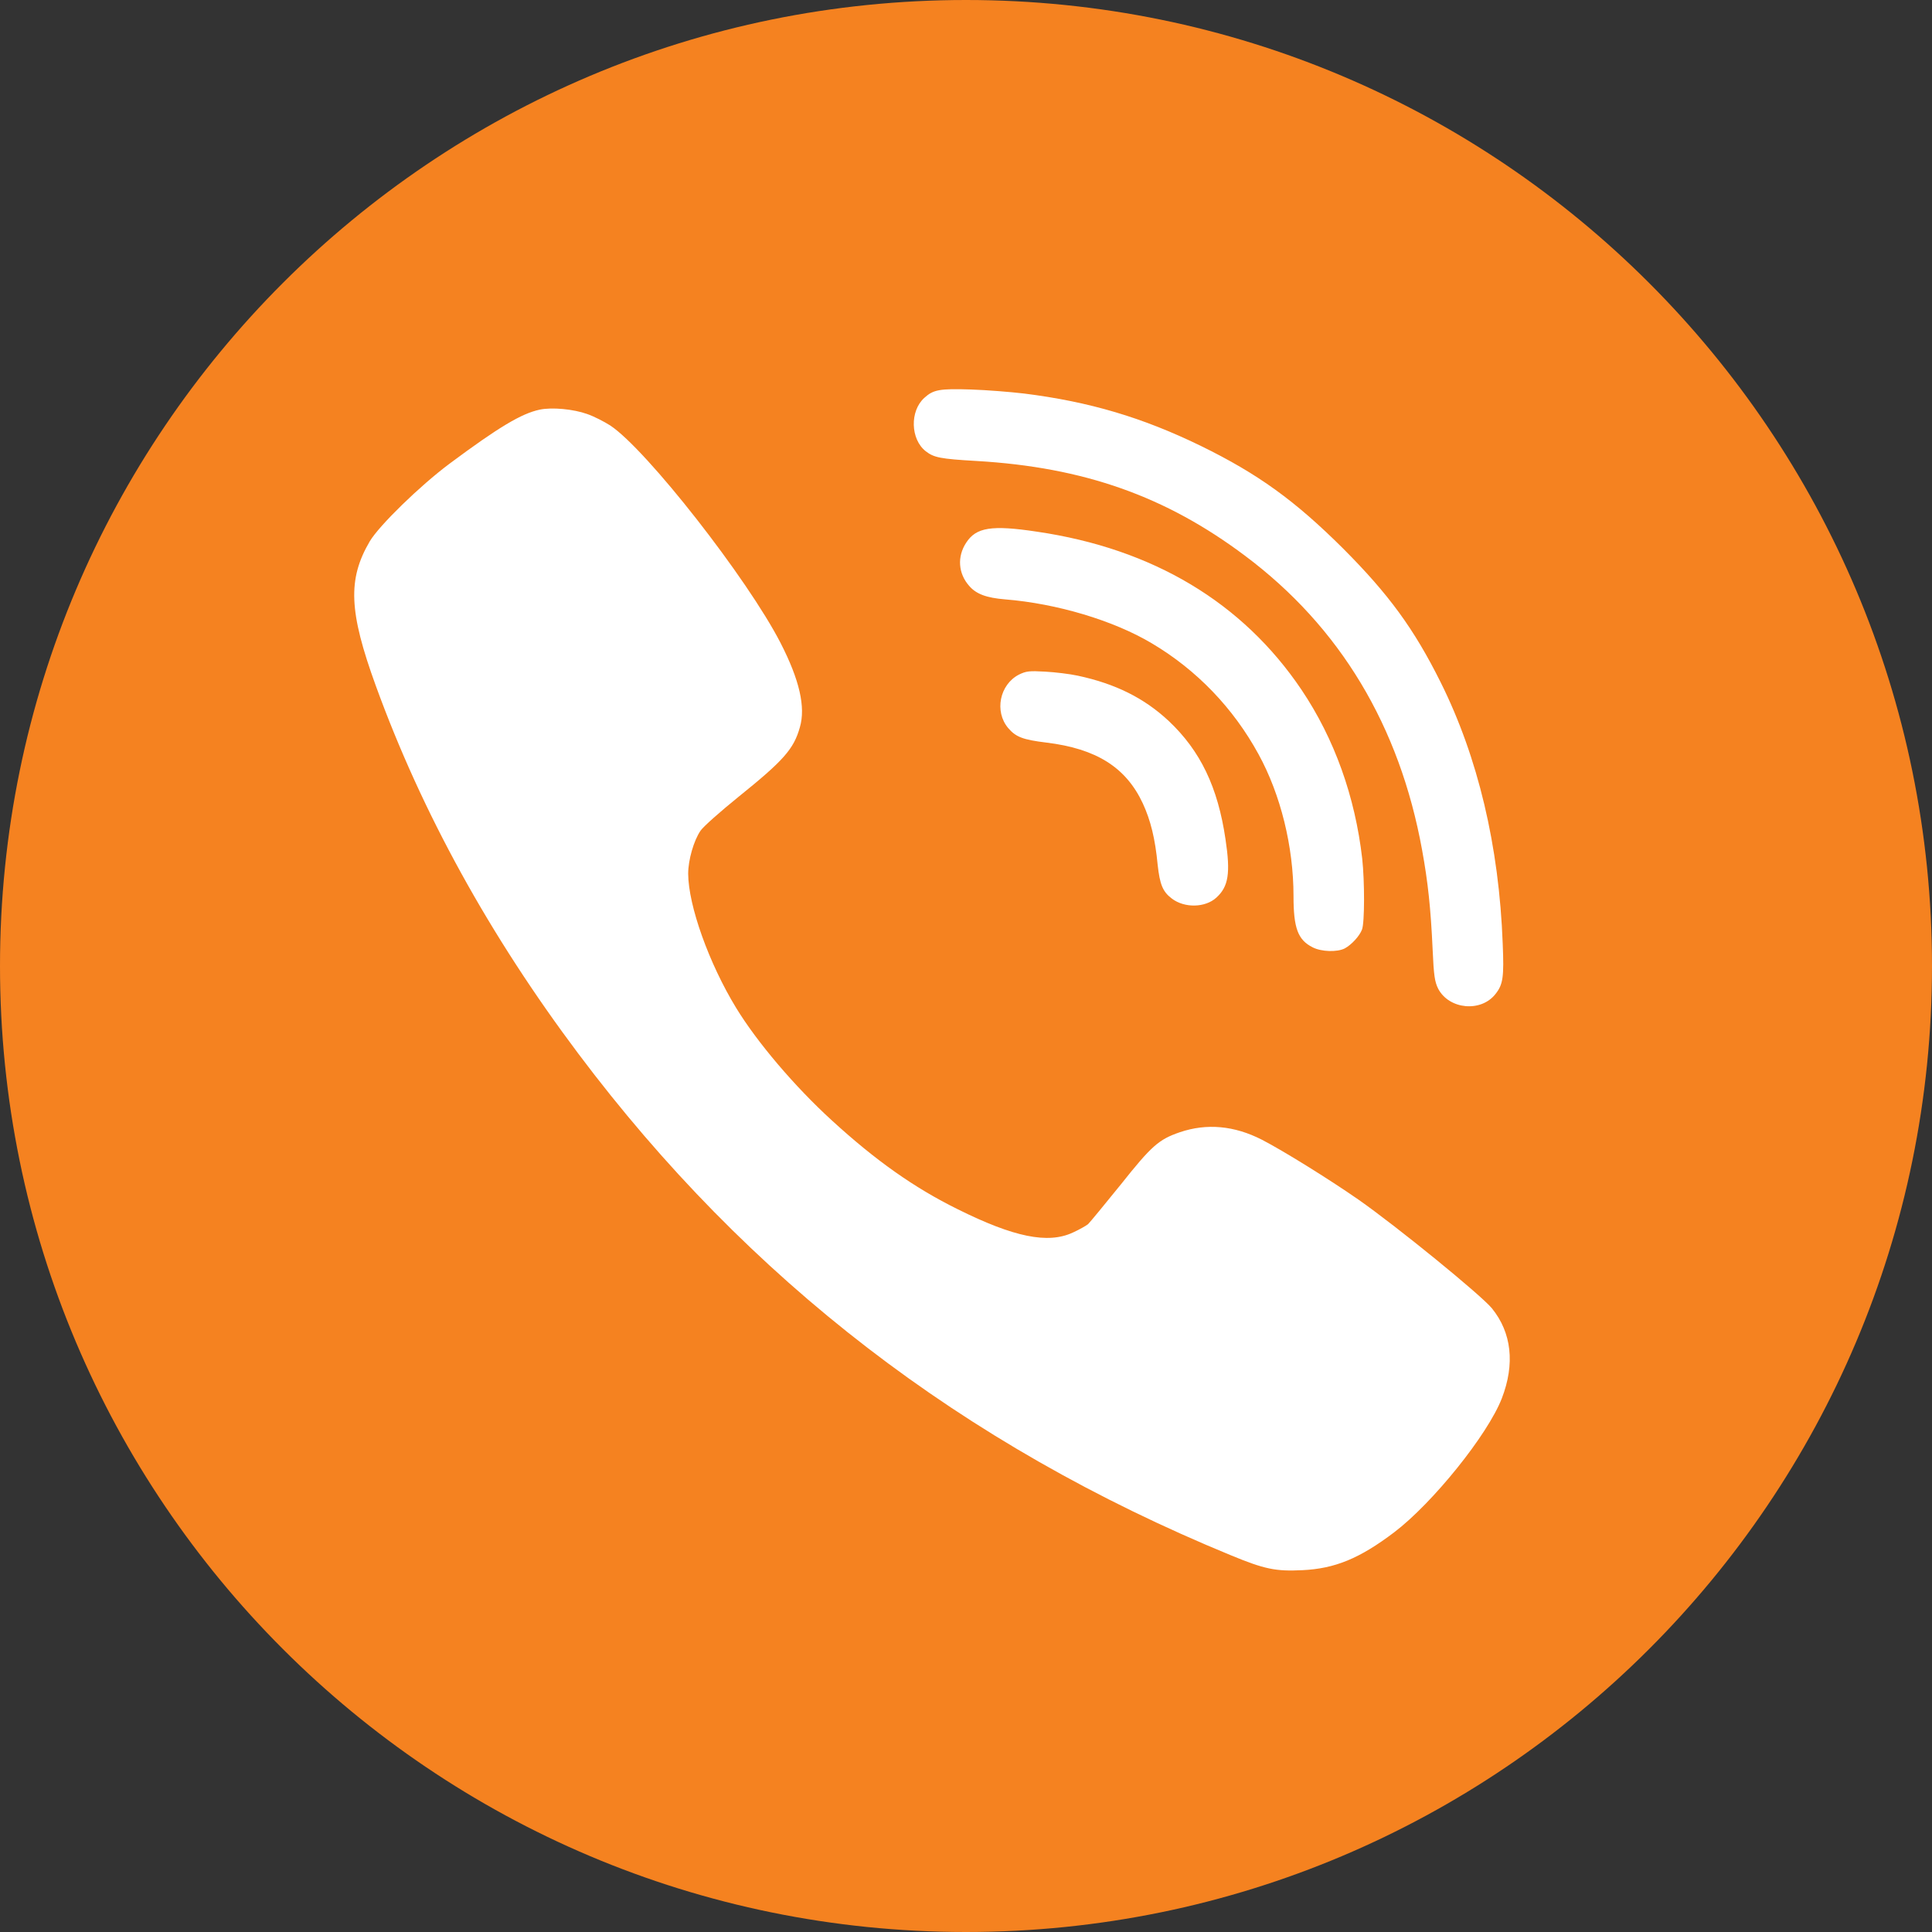 <svg width="25" height="25" viewBox="0 0 25 25" fill="none" xmlns="http://www.w3.org/2000/svg">
<rect x="0" y="0" width="25" height="25" fill="#333333" stroke="none"/>
<ellipse cx="12.5" cy="12.502" rx="10.976" ry="10.976" fill="white"/>
<path fill-rule="evenodd" clip-rule="evenodd" d="M13.945 8.743C14.432 8.847 14.805 9.032 15.124 9.33C15.534 9.717 15.759 10.186 15.858 10.86C15.924 11.299 15.897 11.471 15.741 11.614C15.596 11.748 15.326 11.752 15.163 11.627C15.045 11.538 15.008 11.444 14.98 11.19C14.948 10.852 14.889 10.615 14.788 10.396C14.57 9.929 14.187 9.688 13.54 9.609C13.236 9.572 13.145 9.537 13.046 9.421C12.865 9.207 12.935 8.859 13.184 8.73C13.278 8.684 13.318 8.679 13.525 8.691C13.654 8.698 13.844 8.721 13.945 8.743ZM13.419 6.88C14.919 7.1 16.08 7.796 16.841 8.925C17.269 9.562 17.535 10.309 17.627 11.111C17.659 11.405 17.659 11.94 17.624 12.029C17.592 12.113 17.488 12.226 17.4 12.273C17.303 12.322 17.098 12.317 16.985 12.258C16.794 12.162 16.738 12.009 16.738 11.595C16.738 10.956 16.572 10.282 16.285 9.759C15.959 9.162 15.485 8.669 14.907 8.326C14.41 8.029 13.676 7.81 13.007 7.756C12.764 7.736 12.631 7.687 12.54 7.58C12.399 7.42 12.384 7.203 12.502 7.023C12.631 6.824 12.829 6.791 13.419 6.88ZM7.6 5.358C7.687 5.388 7.82 5.457 7.897 5.506C8.366 5.817 9.673 7.487 10.101 8.321C10.345 8.797 10.427 9.15 10.35 9.412C10.271 9.693 10.14 9.841 9.555 10.312C9.32 10.502 9.1 10.697 9.065 10.749C8.977 10.877 8.905 11.129 8.905 11.306C8.907 11.718 9.174 12.466 9.525 13.041C9.797 13.487 10.283 14.059 10.765 14.499C11.331 15.017 11.83 15.37 12.394 15.648C13.118 16.008 13.56 16.1 13.883 15.949C13.965 15.912 14.051 15.863 14.079 15.841C14.103 15.818 14.294 15.586 14.501 15.33C14.901 14.827 14.993 14.745 15.267 14.651C15.615 14.533 15.971 14.565 16.329 14.748C16.601 14.888 17.194 15.256 17.577 15.522C18.081 15.875 19.158 16.753 19.304 16.928C19.561 17.244 19.606 17.649 19.433 18.096C19.25 18.567 18.538 19.45 18.042 19.827C17.592 20.168 17.273 20.298 16.853 20.318C16.507 20.335 16.364 20.306 15.922 20.123C12.453 18.695 9.683 16.564 7.484 13.635C6.336 12.105 5.461 10.519 4.863 8.874C4.514 7.914 4.497 7.497 4.784 7.006C4.907 6.799 5.434 6.286 5.817 6C6.454 5.526 6.748 5.351 6.983 5.301C7.143 5.267 7.423 5.294 7.6 5.358ZM13.249 5.092C14.099 5.198 14.785 5.403 15.539 5.77C16.28 6.133 16.755 6.476 17.382 7.1C17.97 7.69 18.297 8.136 18.642 8.829C19.124 9.796 19.398 10.946 19.445 12.211C19.463 12.643 19.45 12.739 19.351 12.863C19.164 13.102 18.751 13.063 18.61 12.794C18.566 12.705 18.553 12.629 18.538 12.283C18.514 11.752 18.477 11.41 18.402 11C18.111 9.394 17.34 8.111 16.11 7.191C15.084 6.421 14.024 6.046 12.636 5.965C12.166 5.938 12.085 5.921 11.979 5.839C11.781 5.684 11.771 5.319 11.961 5.148C12.077 5.042 12.159 5.027 12.562 5.04C12.772 5.047 13.081 5.072 13.249 5.092ZM12.5 0C19.404 0 25 5.596 25 12.5C25 19.404 19.404 25 12.5 25C5.596 25 0 19.404 0 12.5C0 5.596 5.596 0 12.5 0Z" fill="#F58220"/>
</svg>
